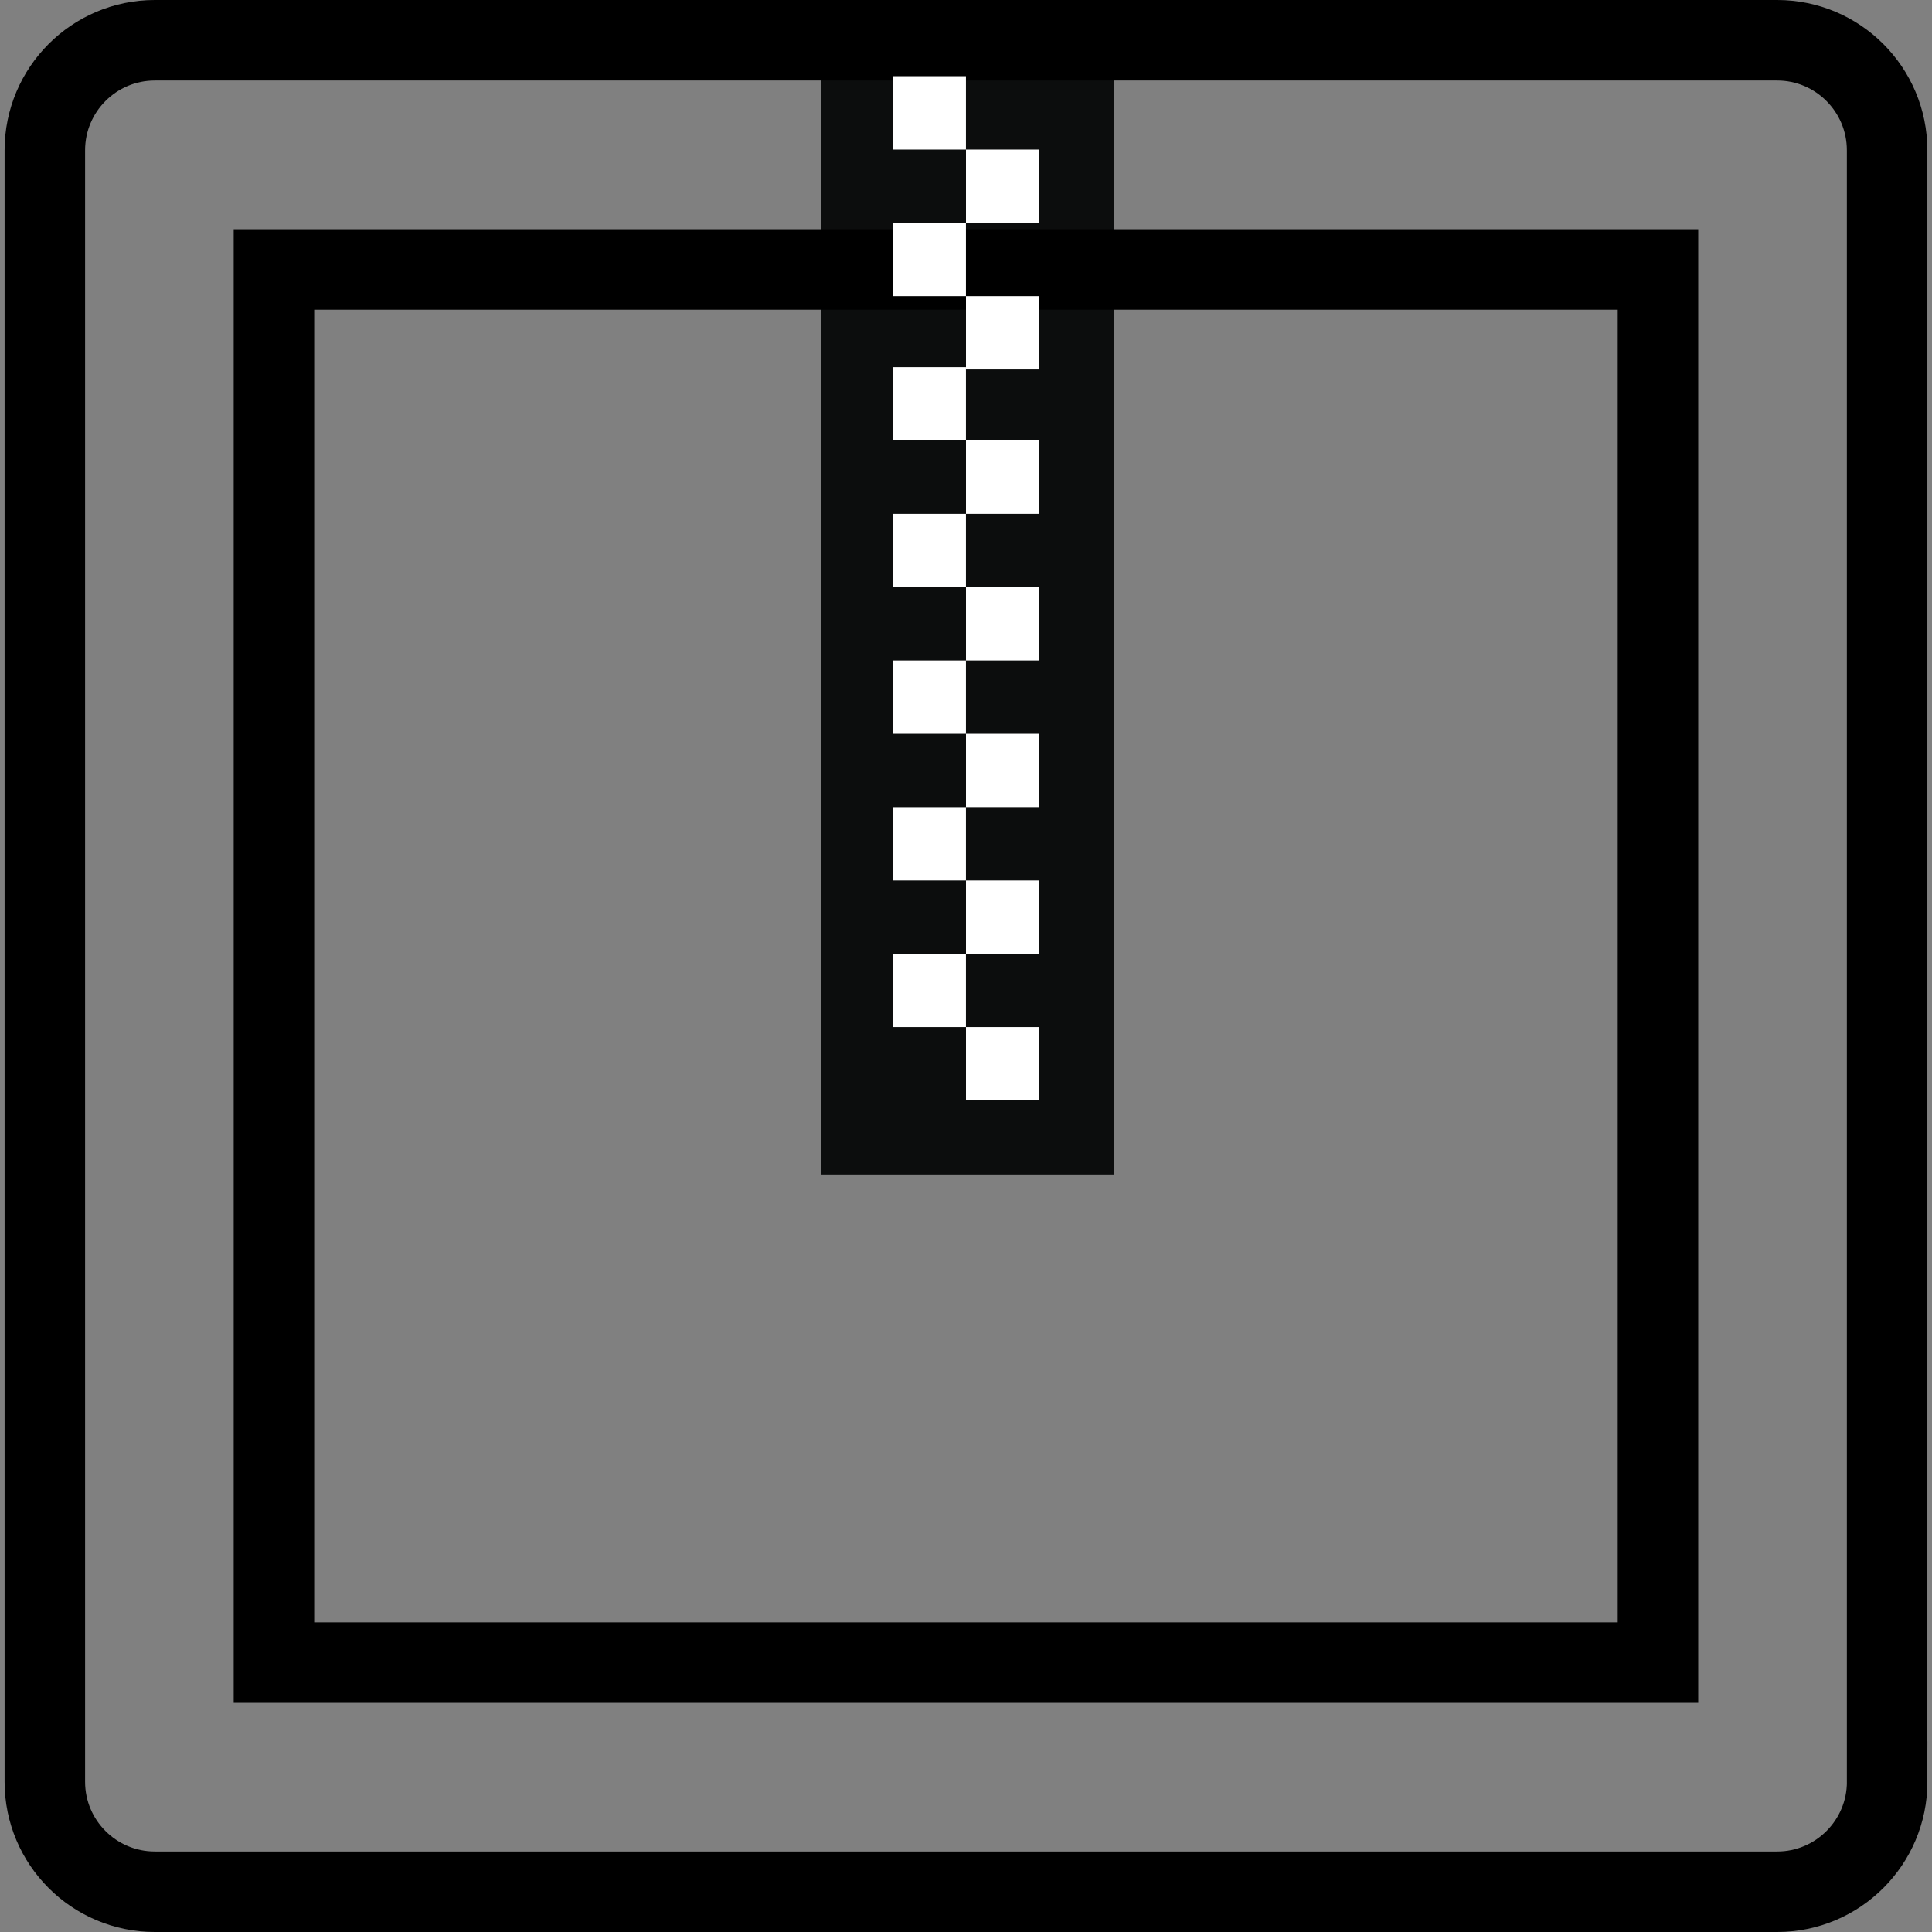 <?xml version="1.0" encoding="utf-8"?>
<!-- Generator: Adobe Illustrator 16.0.0, SVG Export Plug-In . SVG Version: 6.00 Build 0)  -->
<!DOCTYPE svg PUBLIC "-//W3C//DTD SVG 1.1//EN" "http://www.w3.org/Graphics/SVG/1.1/DTD/svg11.dtd">
<svg version="1.1" id="Layer_1" xmlns="http://www.w3.org/2000/svg" xmlns:xlink="http://www.w3.org/1999/xlink" x="0px" y="0px"
	 width="48px" height="48px" viewBox="0 0 48 48" enable-background="new 0 0 48 48" xml:space="preserve">
<rect x="0" y="0" width="48" height="48" fill="#808080" stroke="none"/>
<g>
	<rect x="20.393" y="1.892" fill="#0C0D0D" width="7.287" height="27.289"/>
	<path fill="none" stroke="#000000" stroke-width="2" stroke-miterlimit="10" d="M46.886,44.268c0,1.508-1.224,2.732-2.732,2.732
		H3.847c-1.511,0-2.733-1.225-2.733-2.732V3.734C1.114,2.225,2.336,1,3.847,1h40.306c1.509,0,2.732,1.225,2.732,2.734V44.268z"/>
	<rect x="6.806" y="6.694" fill="none" stroke="#000000" stroke-width="2" stroke-miterlimit="10" width="34.386" height="34.614"/>
	<g>
		<rect x="22.176" y="1.892" fill="#FFFFFF" width="1.823" height="1.823"/>
		<rect x="24" y="3.715" fill="#FFFFFF" width="1.822" height="1.82"/>
		<rect x="22.176" y="5.535" fill="#FFFFFF" width="1.823" height="1.822"/>
		<rect x="24" y="7.357" fill="#FFFFFF" width="1.822" height="1.822"/>
		<rect x="22.176" y="9.122" fill="#FFFFFF" width="1.823" height="1.822"/>
		<rect x="24" y="10.944" fill="#FFFFFF" width="1.822" height="1.822"/>
		<rect x="22.176" y="12.766" fill="#FFFFFF" width="1.823" height="1.821"/>
		<rect x="24" y="14.587" fill="#FFFFFF" width="1.822" height="1.822"/>
		<rect x="22.176" y="16.409" fill="#FFFFFF" width="1.823" height="1.822"/>
		<rect x="24" y="18.231" fill="#FFFFFF" width="1.822" height="1.821"/>
		<rect x="22.176" y="20.053" fill="#FFFFFF" width="1.823" height="1.822"/>
		<rect x="24" y="21.875" fill="#FFFFFF" width="1.822" height="1.821"/>
		<rect x="22.176" y="23.696" fill="#FFFFFF" width="1.823" height="1.822"/>
		<rect x="24" y="25.518" fill="#FFFFFF" width="1.822" height="1.821"/>
	</g>
</g>
</svg>

